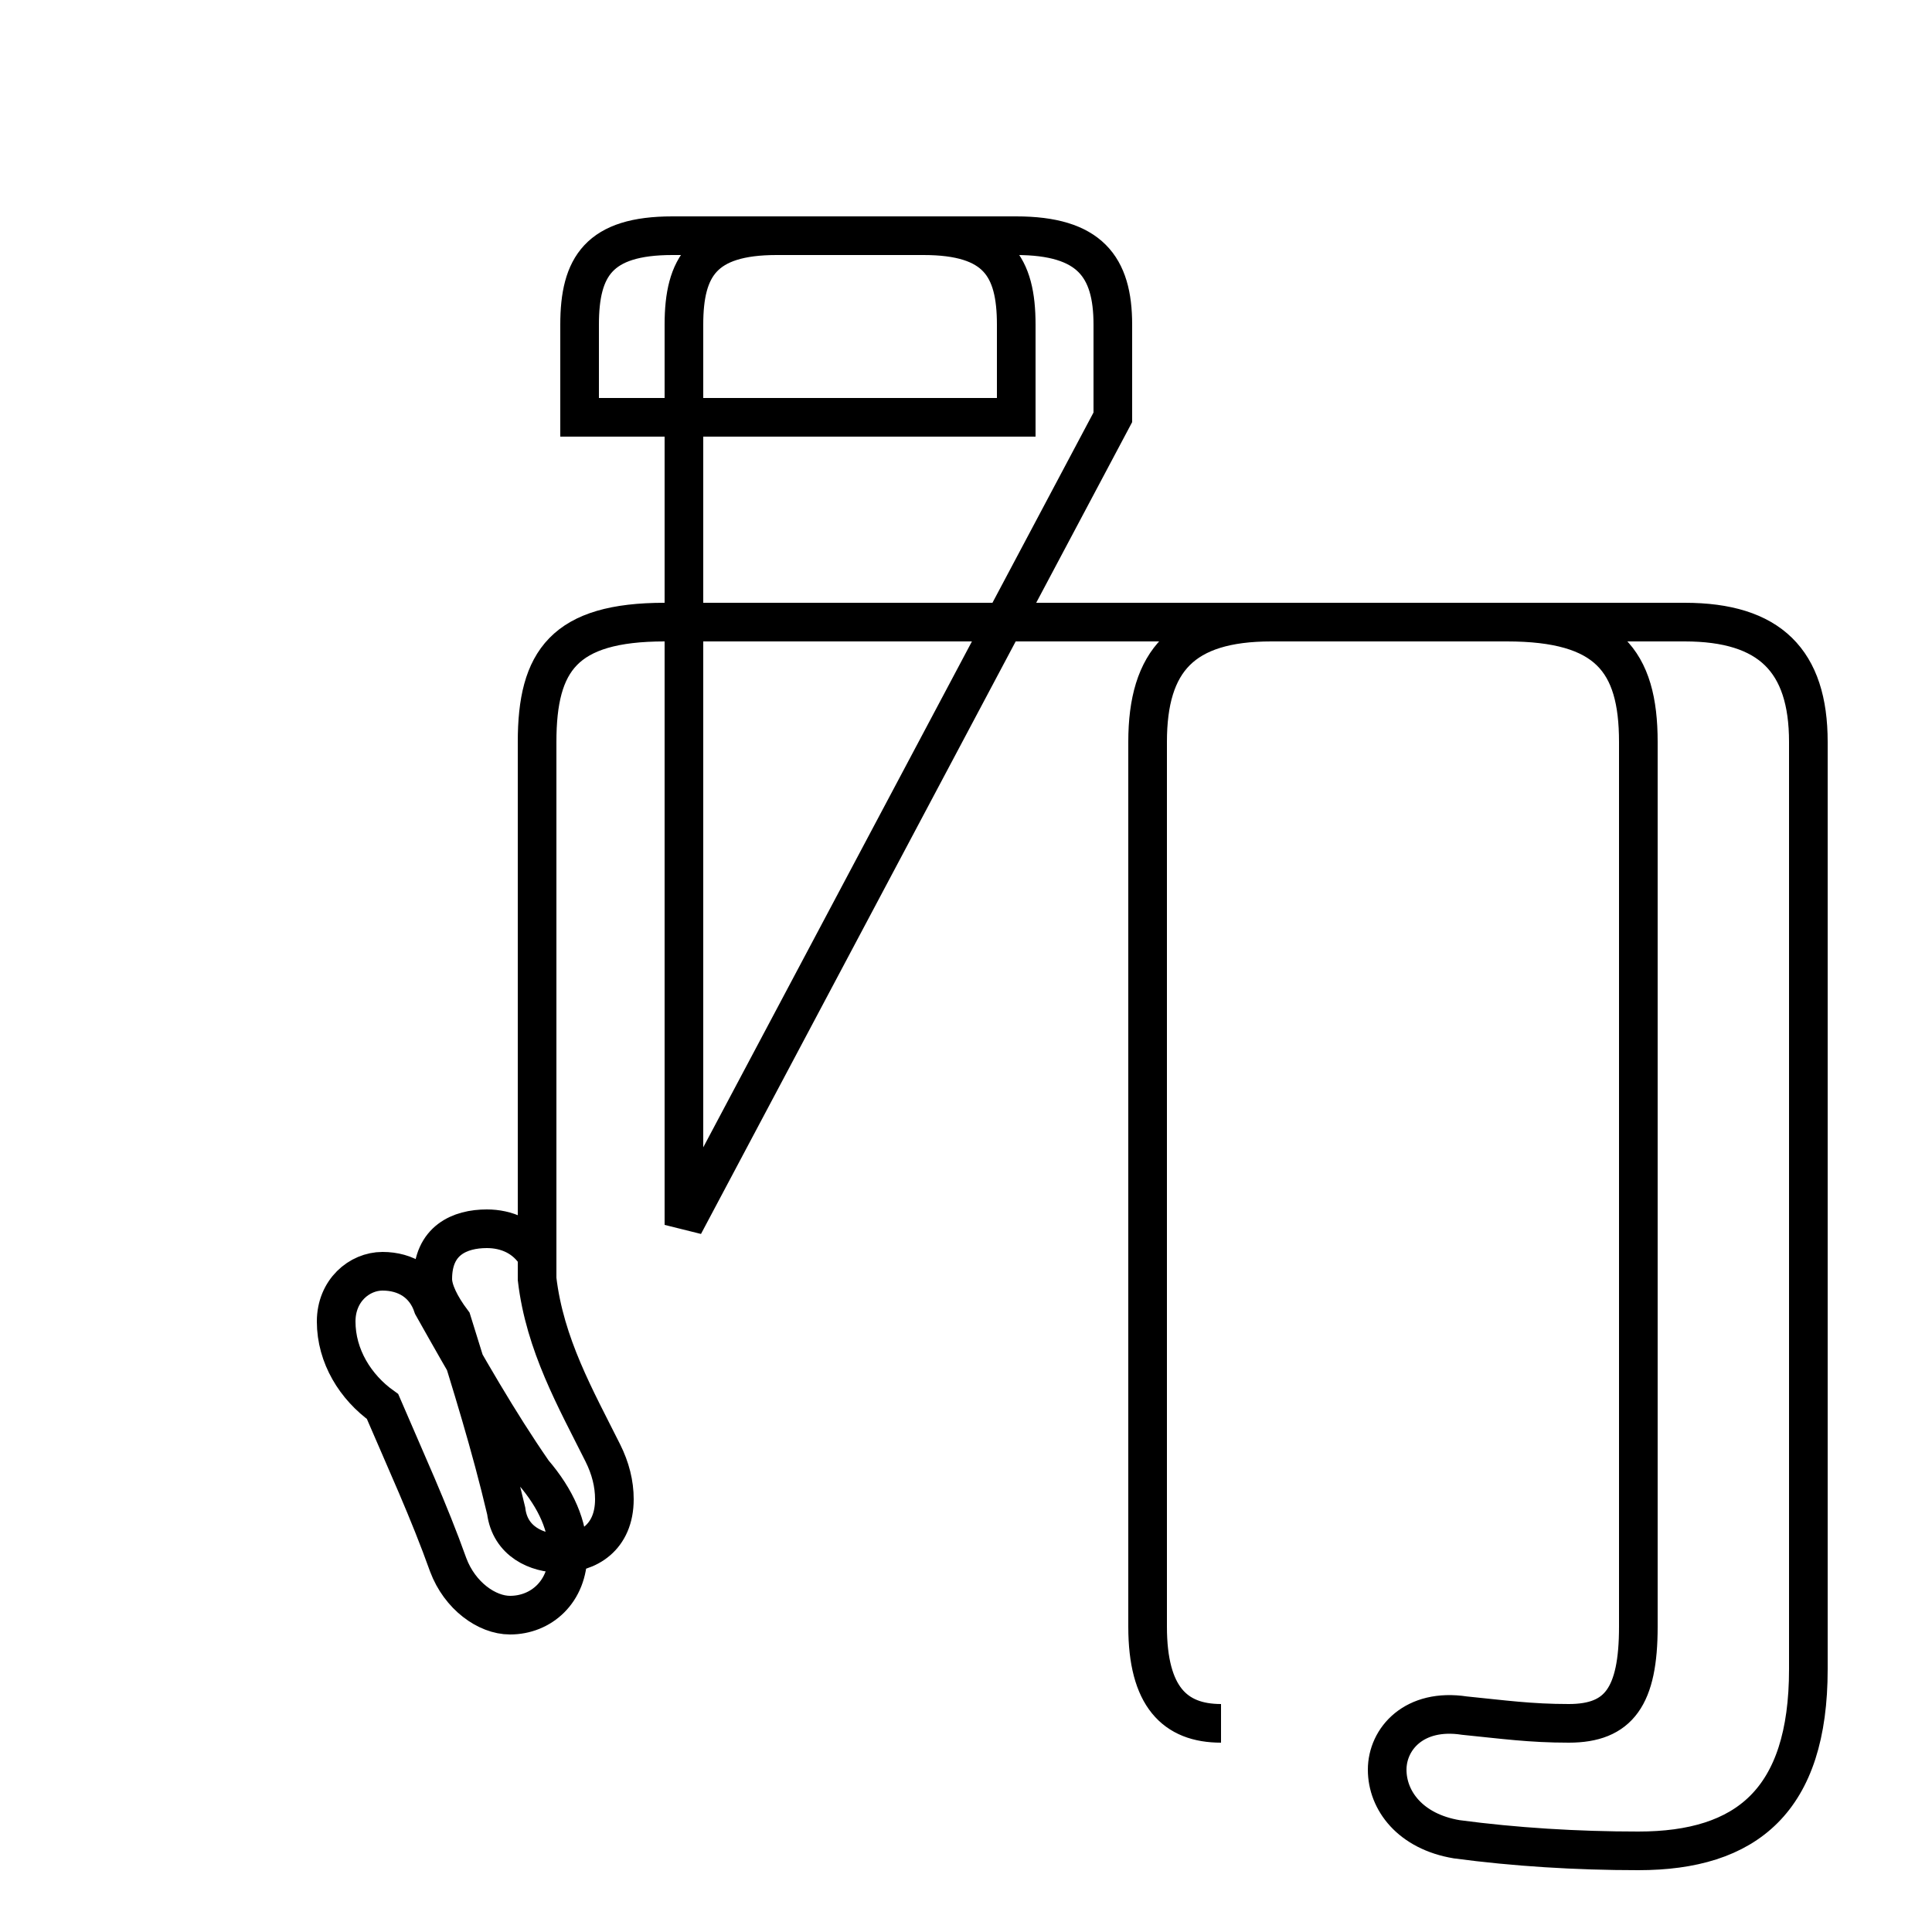 <?xml version='1.0' encoding='utf8'?>
<svg viewBox="0.0 -44.0 50.0 50.0" version="1.1" xmlns="http://www.w3.org/2000/svg">
<rect x="0.0" y="-44.0" width="50.0" height="50.0" fill="#808080" stroke="none"/>
<rect x="-1000" y="-1000" width="2000" height="2000" stroke="white" fill="white"/>
<g style="fill:none; stroke:#000000;  stroke-width:1">
<path d="M 15.0 33.2 L 15.0 35.6 C 15.0 37.1 15.5 37.9 17.4 37.9 L 23.9 37.9 C 25.8 37.9 26.3 37.1 26.3 35.6 L 26.3 33.2 Z M 17.7 12.3 L 17.7 35.6 C 17.7 37.1 18.2 37.9 20.1 37.9 L 26.3 37.9 C 28.2 37.9 28.8 37.1 28.8 35.6 L 28.8 33.2 Z M 11.2 10.2 C 11.0 10.8 10.5 11.1 9.9 11.1 C 9.3 11.1 8.7 10.6 8.7 9.8 C 8.7 8.9 9.2 8.1 9.9 7.6 C 10.5 6.2 11.1 4.9 11.6 3.5 C 11.9 2.7 12.6 2.2 13.2 2.2 C 14.0 2.2 14.7 2.8 14.7 3.8 C 14.7 4.5 14.4 5.2 13.8 5.9 C 12.9 7.2 12.1 8.6 11.2 10.2 Z M 13.9 11.5 C 13.6 12.0 13.1 12.2 12.6 12.2 C 11.9 12.2 11.2 11.9 11.2 10.9 C 11.2 10.6 11.4 10.2 11.7 9.8 C 12.2 8.2 12.7 6.6 13.1 4.9 C 13.2 4.1 13.9 3.8 14.5 3.8 C 15.2 3.8 15.9 4.2 15.9 5.2 C 15.9 5.6 15.8 6.0 15.6 6.4 C 14.9 7.8 14.1 9.2 13.9 10.9 L 13.9 24.8 C 13.9 26.9 14.6 27.9 17.2 27.9 L 39.0 27.9 C 41.6 27.9 42.4 26.9 42.4 24.8 L 42.4 1.9 C 42.4 0.1 41.9 -0.6 40.6 -0.6 C 39.6 -0.6 38.9 -0.5 37.9 -0.4 C 36.6 -0.2 35.9 -1.0 35.9 -1.8 C 35.9 -2.6 36.5 -3.4 37.7 -3.6 C 39.2 -3.8 40.8 -3.9 42.4 -3.9 C 45.2 -3.9 46.8 -2.6 46.8 0.8 L 46.8 24.8 C 46.8 26.9 45.8 27.9 43.6 27.9 L 32.9 27.9 C 30.6 27.9 29.7 26.9 29.7 24.8 L 29.7 1.9 C 29.7 0.1 30.4 -0.6 31.6 -0.6 " transform="scale(1, -1)" />
</g>
</svg>